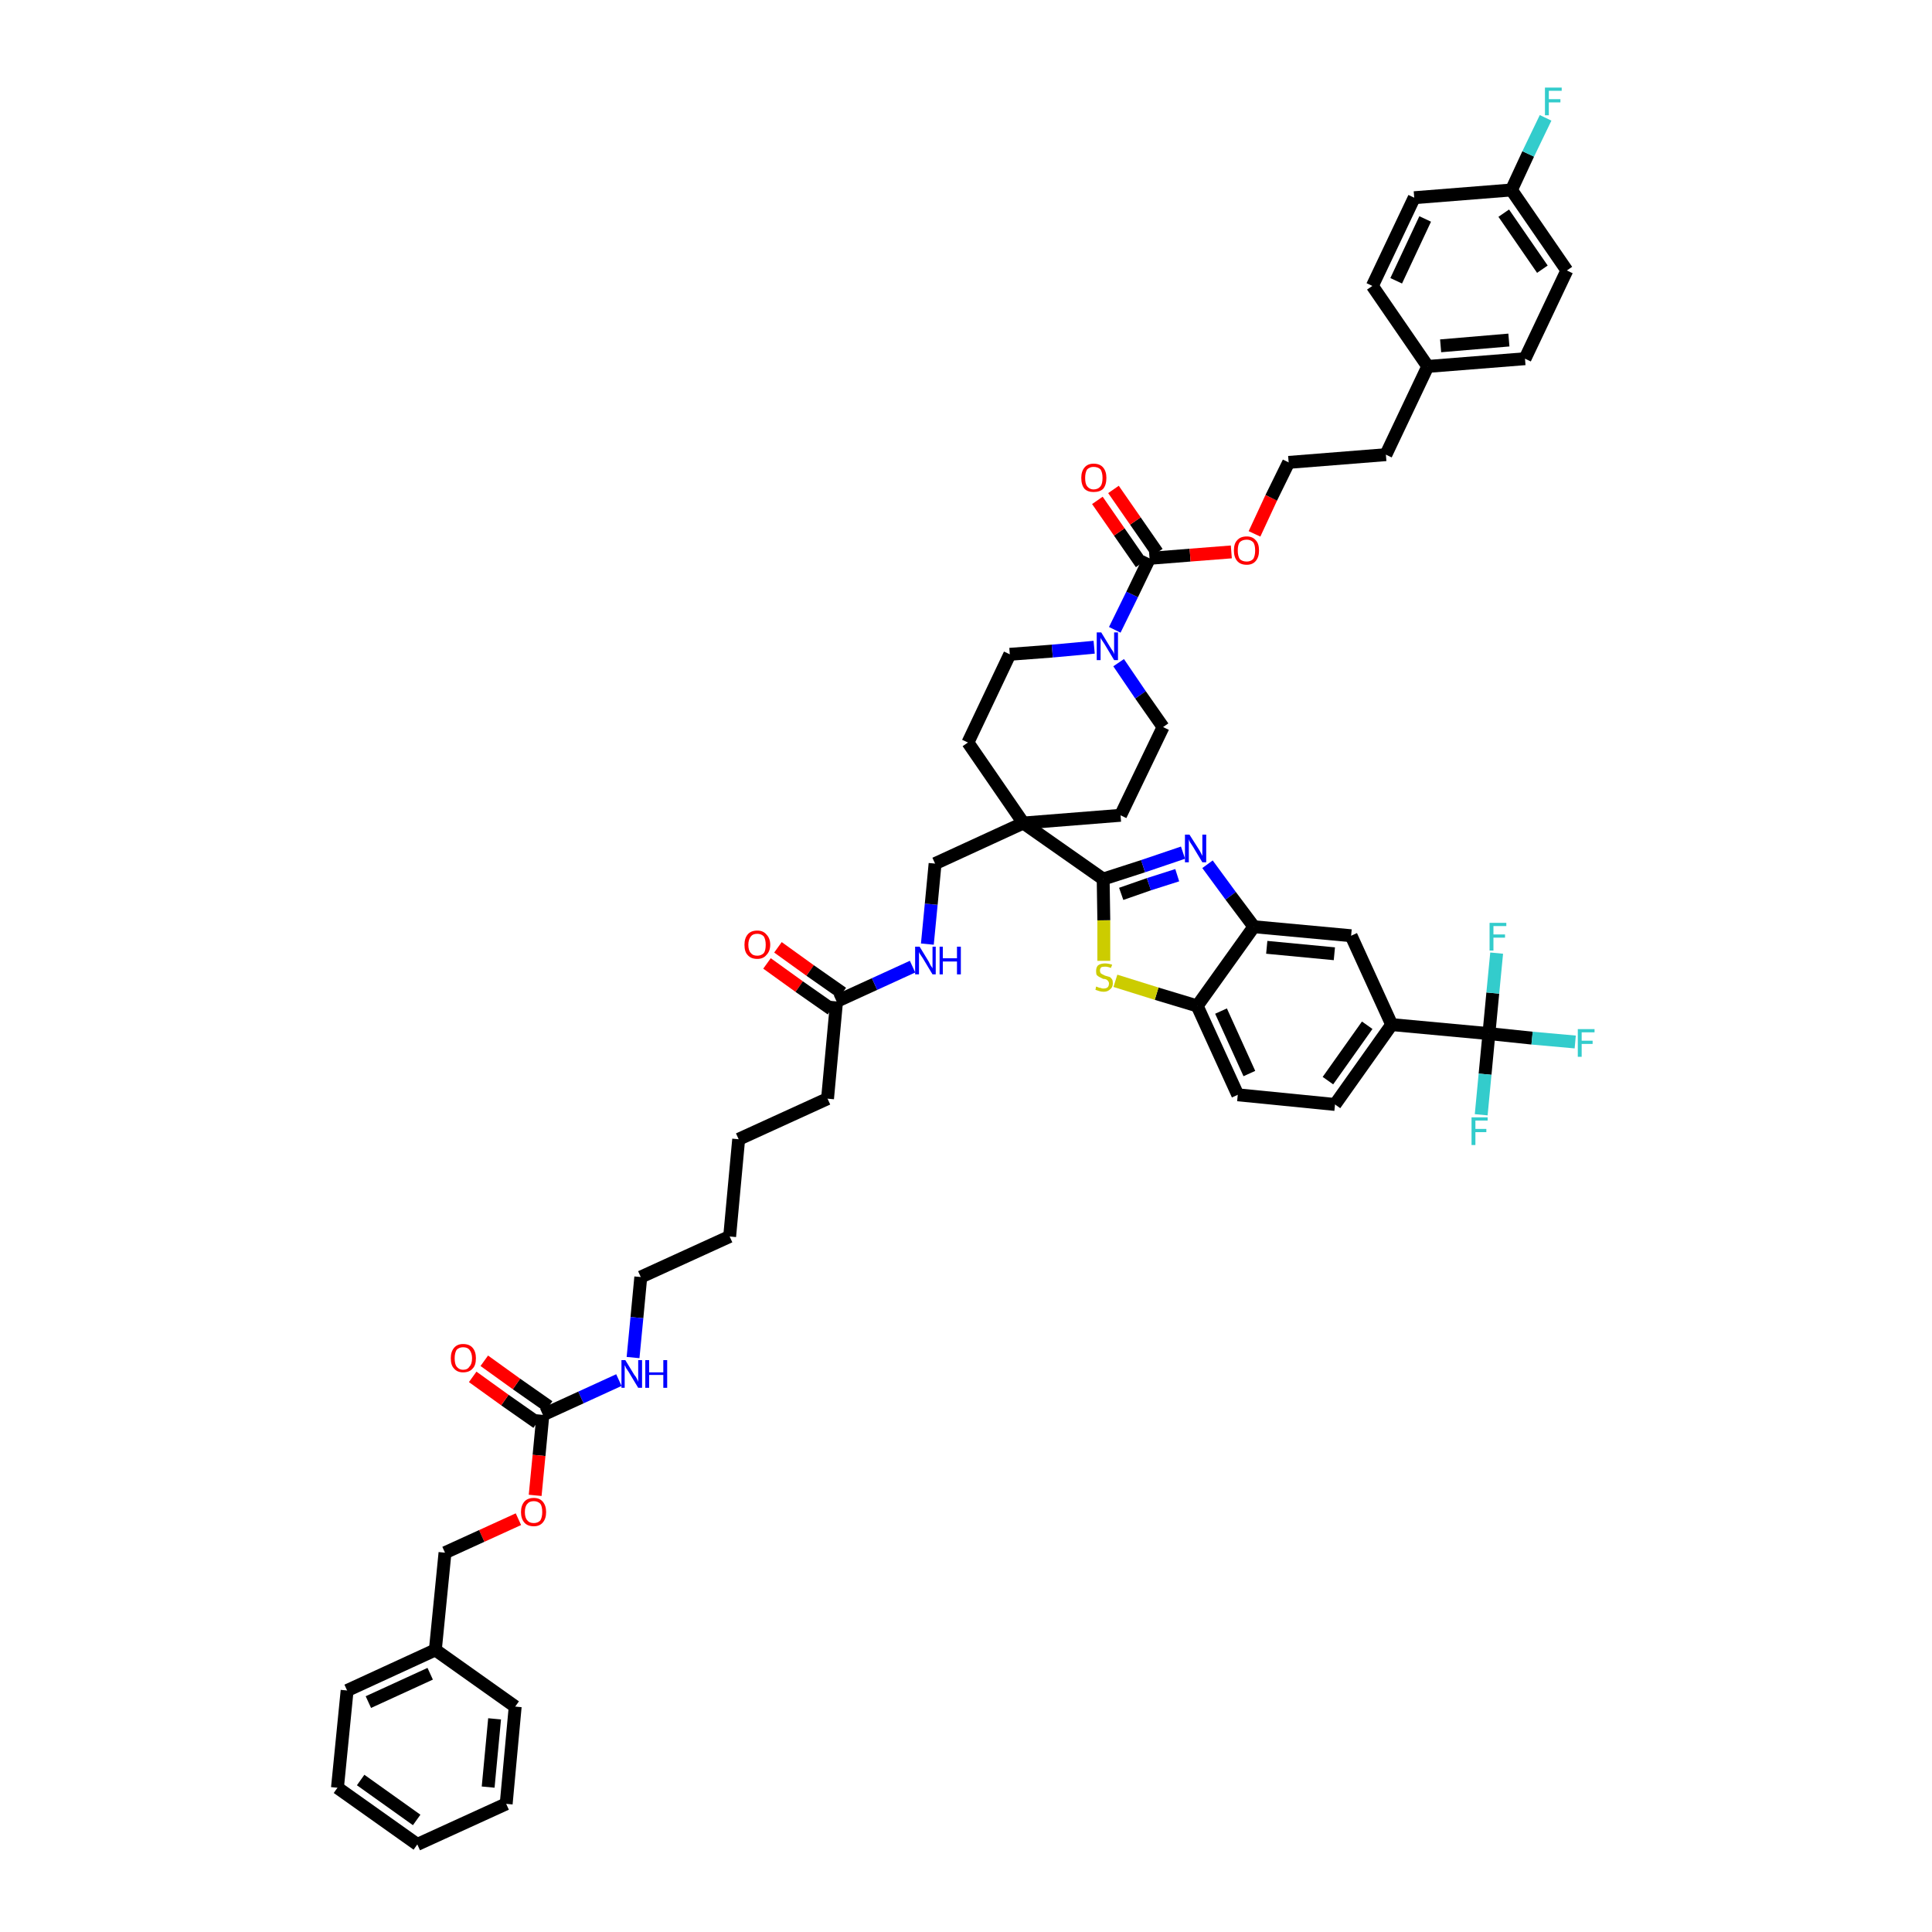 <?xml version='1.0' encoding='iso-8859-1'?>
<svg version='1.1' baseProfile='full'
              xmlns='http://www.w3.org/2000/svg'
                      xmlns:rdkit='http://www.rdkit.org/xml'
                      xmlns:xlink='http://www.w3.org/1999/xlink'
                  xml:space='preserve'
width='300px' height='300px' viewBox='0 0 300 300'>
<!-- END OF HEADER -->
<path class='bond-0 atom-0 atom-1' d='M 119.1,149.6 L 124.1,153.2' style='fill:none;fill-rule:evenodd;stroke:#FF0000;stroke-width:2.0px;stroke-linecap:butt;stroke-linejoin:miter;stroke-opacity:1' />
<path class='bond-0 atom-0 atom-1' d='M 124.1,153.2 L 129.1,156.7' style='fill:none;fill-rule:evenodd;stroke:#000000;stroke-width:2.0px;stroke-linecap:butt;stroke-linejoin:miter;stroke-opacity:1' />
<path class='bond-0 atom-0 atom-1' d='M 120.8,147.1 L 125.8,150.7' style='fill:none;fill-rule:evenodd;stroke:#FF0000;stroke-width:2.0px;stroke-linecap:butt;stroke-linejoin:miter;stroke-opacity:1' />
<path class='bond-0 atom-0 atom-1' d='M 125.8,150.7 L 130.8,154.2' style='fill:none;fill-rule:evenodd;stroke:#000000;stroke-width:2.0px;stroke-linecap:butt;stroke-linejoin:miter;stroke-opacity:1' />
<path class='bond-1 atom-1 atom-2' d='M 129.9,155.5 L 128.5,170.6' style='fill:none;fill-rule:evenodd;stroke:#000000;stroke-width:2.0px;stroke-linecap:butt;stroke-linejoin:miter;stroke-opacity:1' />
<path class='bond-16 atom-1 atom-17' d='M 129.9,155.5 L 135.8,152.8' style='fill:none;fill-rule:evenodd;stroke:#000000;stroke-width:2.0px;stroke-linecap:butt;stroke-linejoin:miter;stroke-opacity:1' />
<path class='bond-16 atom-1 atom-17' d='M 135.8,152.8 L 141.7,150.1' style='fill:none;fill-rule:evenodd;stroke:#0000FF;stroke-width:2.0px;stroke-linecap:butt;stroke-linejoin:miter;stroke-opacity:1' />
<path class='bond-2 atom-2 atom-3' d='M 128.5,170.6 L 114.7,176.9' style='fill:none;fill-rule:evenodd;stroke:#000000;stroke-width:2.0px;stroke-linecap:butt;stroke-linejoin:miter;stroke-opacity:1' />
<path class='bond-3 atom-3 atom-4' d='M 114.7,176.9 L 113.3,192.0' style='fill:none;fill-rule:evenodd;stroke:#000000;stroke-width:2.0px;stroke-linecap:butt;stroke-linejoin:miter;stroke-opacity:1' />
<path class='bond-4 atom-4 atom-5' d='M 113.3,192.0 L 99.5,198.3' style='fill:none;fill-rule:evenodd;stroke:#000000;stroke-width:2.0px;stroke-linecap:butt;stroke-linejoin:miter;stroke-opacity:1' />
<path class='bond-5 atom-5 atom-6' d='M 99.5,198.3 L 98.9,204.6' style='fill:none;fill-rule:evenodd;stroke:#000000;stroke-width:2.0px;stroke-linecap:butt;stroke-linejoin:miter;stroke-opacity:1' />
<path class='bond-5 atom-5 atom-6' d='M 98.9,204.6 L 98.3,210.8' style='fill:none;fill-rule:evenodd;stroke:#0000FF;stroke-width:2.0px;stroke-linecap:butt;stroke-linejoin:miter;stroke-opacity:1' />
<path class='bond-6 atom-6 atom-7' d='M 96.1,214.3 L 90.2,217.0' style='fill:none;fill-rule:evenodd;stroke:#0000FF;stroke-width:2.0px;stroke-linecap:butt;stroke-linejoin:miter;stroke-opacity:1' />
<path class='bond-6 atom-6 atom-7' d='M 90.2,217.0 L 84.3,219.7' style='fill:none;fill-rule:evenodd;stroke:#000000;stroke-width:2.0px;stroke-linecap:butt;stroke-linejoin:miter;stroke-opacity:1' />
<path class='bond-7 atom-7 atom-8' d='M 85.2,218.4 L 80.2,214.9' style='fill:none;fill-rule:evenodd;stroke:#000000;stroke-width:2.0px;stroke-linecap:butt;stroke-linejoin:miter;stroke-opacity:1' />
<path class='bond-7 atom-7 atom-8' d='M 80.2,214.9 L 75.2,211.3' style='fill:none;fill-rule:evenodd;stroke:#FF0000;stroke-width:2.0px;stroke-linecap:butt;stroke-linejoin:miter;stroke-opacity:1' />
<path class='bond-7 atom-7 atom-8' d='M 83.4,220.9 L 78.4,217.4' style='fill:none;fill-rule:evenodd;stroke:#000000;stroke-width:2.0px;stroke-linecap:butt;stroke-linejoin:miter;stroke-opacity:1' />
<path class='bond-7 atom-7 atom-8' d='M 78.4,217.4 L 73.4,213.8' style='fill:none;fill-rule:evenodd;stroke:#FF0000;stroke-width:2.0px;stroke-linecap:butt;stroke-linejoin:miter;stroke-opacity:1' />
<path class='bond-8 atom-7 atom-9' d='M 84.3,219.7 L 83.7,226.0' style='fill:none;fill-rule:evenodd;stroke:#000000;stroke-width:2.0px;stroke-linecap:butt;stroke-linejoin:miter;stroke-opacity:1' />
<path class='bond-8 atom-7 atom-9' d='M 83.7,226.0 L 83.1,232.2' style='fill:none;fill-rule:evenodd;stroke:#FF0000;stroke-width:2.0px;stroke-linecap:butt;stroke-linejoin:miter;stroke-opacity:1' />
<path class='bond-9 atom-9 atom-10' d='M 80.5,235.9 L 74.8,238.5' style='fill:none;fill-rule:evenodd;stroke:#FF0000;stroke-width:2.0px;stroke-linecap:butt;stroke-linejoin:miter;stroke-opacity:1' />
<path class='bond-9 atom-9 atom-10' d='M 74.8,238.5 L 69.1,241.1' style='fill:none;fill-rule:evenodd;stroke:#000000;stroke-width:2.0px;stroke-linecap:butt;stroke-linejoin:miter;stroke-opacity:1' />
<path class='bond-10 atom-10 atom-11' d='M 69.1,241.1 L 67.6,256.2' style='fill:none;fill-rule:evenodd;stroke:#000000;stroke-width:2.0px;stroke-linecap:butt;stroke-linejoin:miter;stroke-opacity:1' />
<path class='bond-11 atom-11 atom-12' d='M 67.6,256.2 L 53.9,262.5' style='fill:none;fill-rule:evenodd;stroke:#000000;stroke-width:2.0px;stroke-linecap:butt;stroke-linejoin:miter;stroke-opacity:1' />
<path class='bond-11 atom-11 atom-12' d='M 66.8,259.9 L 57.2,264.3' style='fill:none;fill-rule:evenodd;stroke:#000000;stroke-width:2.0px;stroke-linecap:butt;stroke-linejoin:miter;stroke-opacity:1' />
<path class='bond-49 atom-16 atom-11' d='M 80.0,265.0 L 67.6,256.2' style='fill:none;fill-rule:evenodd;stroke:#000000;stroke-width:2.0px;stroke-linecap:butt;stroke-linejoin:miter;stroke-opacity:1' />
<path class='bond-12 atom-12 atom-13' d='M 53.9,262.5 L 52.4,277.6' style='fill:none;fill-rule:evenodd;stroke:#000000;stroke-width:2.0px;stroke-linecap:butt;stroke-linejoin:miter;stroke-opacity:1' />
<path class='bond-13 atom-13 atom-14' d='M 52.4,277.6 L 64.8,286.4' style='fill:none;fill-rule:evenodd;stroke:#000000;stroke-width:2.0px;stroke-linecap:butt;stroke-linejoin:miter;stroke-opacity:1' />
<path class='bond-13 atom-13 atom-14' d='M 56.0,276.4 L 64.7,282.6' style='fill:none;fill-rule:evenodd;stroke:#000000;stroke-width:2.0px;stroke-linecap:butt;stroke-linejoin:miter;stroke-opacity:1' />
<path class='bond-14 atom-14 atom-15' d='M 64.8,286.4 L 78.6,280.1' style='fill:none;fill-rule:evenodd;stroke:#000000;stroke-width:2.0px;stroke-linecap:butt;stroke-linejoin:miter;stroke-opacity:1' />
<path class='bond-15 atom-15 atom-16' d='M 78.6,280.1 L 80.0,265.0' style='fill:none;fill-rule:evenodd;stroke:#000000;stroke-width:2.0px;stroke-linecap:butt;stroke-linejoin:miter;stroke-opacity:1' />
<path class='bond-15 atom-15 atom-16' d='M 75.8,277.5 L 76.8,266.9' style='fill:none;fill-rule:evenodd;stroke:#000000;stroke-width:2.0px;stroke-linecap:butt;stroke-linejoin:miter;stroke-opacity:1' />
<path class='bond-17 atom-17 atom-18' d='M 144.0,146.6 L 144.6,140.4' style='fill:none;fill-rule:evenodd;stroke:#0000FF;stroke-width:2.0px;stroke-linecap:butt;stroke-linejoin:miter;stroke-opacity:1' />
<path class='bond-17 atom-17 atom-18' d='M 144.6,140.4 L 145.2,134.1' style='fill:none;fill-rule:evenodd;stroke:#000000;stroke-width:2.0px;stroke-linecap:butt;stroke-linejoin:miter;stroke-opacity:1' />
<path class='bond-18 atom-18 atom-19' d='M 145.2,134.1 L 158.9,127.8' style='fill:none;fill-rule:evenodd;stroke:#000000;stroke-width:2.0px;stroke-linecap:butt;stroke-linejoin:miter;stroke-opacity:1' />
<path class='bond-19 atom-19 atom-20' d='M 158.9,127.8 L 171.3,136.5' style='fill:none;fill-rule:evenodd;stroke:#000000;stroke-width:2.0px;stroke-linecap:butt;stroke-linejoin:miter;stroke-opacity:1' />
<path class='bond-32 atom-19 atom-33' d='M 158.9,127.8 L 150.3,115.3' style='fill:none;fill-rule:evenodd;stroke:#000000;stroke-width:2.0px;stroke-linecap:butt;stroke-linejoin:miter;stroke-opacity:1' />
<path class='bond-50 atom-49 atom-19' d='M 174.0,126.6 L 158.9,127.8' style='fill:none;fill-rule:evenodd;stroke:#000000;stroke-width:2.0px;stroke-linecap:butt;stroke-linejoin:miter;stroke-opacity:1' />
<path class='bond-20 atom-20 atom-21' d='M 171.3,136.5 L 177.5,134.5' style='fill:none;fill-rule:evenodd;stroke:#000000;stroke-width:2.0px;stroke-linecap:butt;stroke-linejoin:miter;stroke-opacity:1' />
<path class='bond-20 atom-20 atom-21' d='M 177.5,134.5 L 183.7,132.4' style='fill:none;fill-rule:evenodd;stroke:#0000FF;stroke-width:2.0px;stroke-linecap:butt;stroke-linejoin:miter;stroke-opacity:1' />
<path class='bond-20 atom-20 atom-21' d='M 174.1,138.8 L 178.4,137.3' style='fill:none;fill-rule:evenodd;stroke:#000000;stroke-width:2.0px;stroke-linecap:butt;stroke-linejoin:miter;stroke-opacity:1' />
<path class='bond-20 atom-20 atom-21' d='M 178.4,137.3 L 182.8,135.9' style='fill:none;fill-rule:evenodd;stroke:#0000FF;stroke-width:2.0px;stroke-linecap:butt;stroke-linejoin:miter;stroke-opacity:1' />
<path class='bond-51 atom-32 atom-20' d='M 171.4,149.2 L 171.4,142.9' style='fill:none;fill-rule:evenodd;stroke:#CCCC00;stroke-width:2.0px;stroke-linecap:butt;stroke-linejoin:miter;stroke-opacity:1' />
<path class='bond-51 atom-32 atom-20' d='M 171.4,142.9 L 171.3,136.5' style='fill:none;fill-rule:evenodd;stroke:#000000;stroke-width:2.0px;stroke-linecap:butt;stroke-linejoin:miter;stroke-opacity:1' />
<path class='bond-21 atom-21 atom-22' d='M 187.5,134.2 L 191.1,139.1' style='fill:none;fill-rule:evenodd;stroke:#0000FF;stroke-width:2.0px;stroke-linecap:butt;stroke-linejoin:miter;stroke-opacity:1' />
<path class='bond-21 atom-21 atom-22' d='M 191.1,139.1 L 194.7,143.9' style='fill:none;fill-rule:evenodd;stroke:#000000;stroke-width:2.0px;stroke-linecap:butt;stroke-linejoin:miter;stroke-opacity:1' />
<path class='bond-22 atom-22 atom-23' d='M 194.7,143.9 L 209.8,145.3' style='fill:none;fill-rule:evenodd;stroke:#000000;stroke-width:2.0px;stroke-linecap:butt;stroke-linejoin:miter;stroke-opacity:1' />
<path class='bond-22 atom-22 atom-23' d='M 196.7,147.1 L 207.2,148.1' style='fill:none;fill-rule:evenodd;stroke:#000000;stroke-width:2.0px;stroke-linecap:butt;stroke-linejoin:miter;stroke-opacity:1' />
<path class='bond-53 atom-31 atom-22' d='M 185.9,156.2 L 194.7,143.9' style='fill:none;fill-rule:evenodd;stroke:#000000;stroke-width:2.0px;stroke-linecap:butt;stroke-linejoin:miter;stroke-opacity:1' />
<path class='bond-23 atom-23 atom-24' d='M 209.8,145.3 L 216.1,159.1' style='fill:none;fill-rule:evenodd;stroke:#000000;stroke-width:2.0px;stroke-linecap:butt;stroke-linejoin:miter;stroke-opacity:1' />
<path class='bond-24 atom-24 atom-25' d='M 216.1,159.1 L 231.2,160.5' style='fill:none;fill-rule:evenodd;stroke:#000000;stroke-width:2.0px;stroke-linecap:butt;stroke-linejoin:miter;stroke-opacity:1' />
<path class='bond-28 atom-24 atom-29' d='M 216.1,159.1 L 207.3,171.5' style='fill:none;fill-rule:evenodd;stroke:#000000;stroke-width:2.0px;stroke-linecap:butt;stroke-linejoin:miter;stroke-opacity:1' />
<path class='bond-28 atom-24 atom-29' d='M 212.3,159.2 L 206.2,167.8' style='fill:none;fill-rule:evenodd;stroke:#000000;stroke-width:2.0px;stroke-linecap:butt;stroke-linejoin:miter;stroke-opacity:1' />
<path class='bond-25 atom-25 atom-26' d='M 231.2,160.5 L 237.9,161.2' style='fill:none;fill-rule:evenodd;stroke:#000000;stroke-width:2.0px;stroke-linecap:butt;stroke-linejoin:miter;stroke-opacity:1' />
<path class='bond-25 atom-25 atom-26' d='M 237.9,161.2 L 244.6,161.8' style='fill:none;fill-rule:evenodd;stroke:#33CCCC;stroke-width:2.0px;stroke-linecap:butt;stroke-linejoin:miter;stroke-opacity:1' />
<path class='bond-26 atom-25 atom-27' d='M 231.2,160.5 L 230.6,166.8' style='fill:none;fill-rule:evenodd;stroke:#000000;stroke-width:2.0px;stroke-linecap:butt;stroke-linejoin:miter;stroke-opacity:1' />
<path class='bond-26 atom-25 atom-27' d='M 230.6,166.8 L 230.0,173.1' style='fill:none;fill-rule:evenodd;stroke:#33CCCC;stroke-width:2.0px;stroke-linecap:butt;stroke-linejoin:miter;stroke-opacity:1' />
<path class='bond-27 atom-25 atom-28' d='M 231.2,160.5 L 231.8,154.2' style='fill:none;fill-rule:evenodd;stroke:#000000;stroke-width:2.0px;stroke-linecap:butt;stroke-linejoin:miter;stroke-opacity:1' />
<path class='bond-27 atom-25 atom-28' d='M 231.8,154.2 L 232.4,148.0' style='fill:none;fill-rule:evenodd;stroke:#33CCCC;stroke-width:2.0px;stroke-linecap:butt;stroke-linejoin:miter;stroke-opacity:1' />
<path class='bond-29 atom-29 atom-30' d='M 207.3,171.5 L 192.2,170.0' style='fill:none;fill-rule:evenodd;stroke:#000000;stroke-width:2.0px;stroke-linecap:butt;stroke-linejoin:miter;stroke-opacity:1' />
<path class='bond-30 atom-30 atom-31' d='M 192.2,170.0 L 185.9,156.2' style='fill:none;fill-rule:evenodd;stroke:#000000;stroke-width:2.0px;stroke-linecap:butt;stroke-linejoin:miter;stroke-opacity:1' />
<path class='bond-30 atom-30 atom-31' d='M 194.0,166.7 L 189.6,157.0' style='fill:none;fill-rule:evenodd;stroke:#000000;stroke-width:2.0px;stroke-linecap:butt;stroke-linejoin:miter;stroke-opacity:1' />
<path class='bond-31 atom-31 atom-32' d='M 185.9,156.2 L 179.6,154.3' style='fill:none;fill-rule:evenodd;stroke:#000000;stroke-width:2.0px;stroke-linecap:butt;stroke-linejoin:miter;stroke-opacity:1' />
<path class='bond-31 atom-31 atom-32' d='M 179.6,154.3 L 173.2,152.3' style='fill:none;fill-rule:evenodd;stroke:#CCCC00;stroke-width:2.0px;stroke-linecap:butt;stroke-linejoin:miter;stroke-opacity:1' />
<path class='bond-33 atom-33 atom-34' d='M 150.3,115.3 L 156.8,101.6' style='fill:none;fill-rule:evenodd;stroke:#000000;stroke-width:2.0px;stroke-linecap:butt;stroke-linejoin:miter;stroke-opacity:1' />
<path class='bond-34 atom-34 atom-35' d='M 156.8,101.6 L 163.4,101.1' style='fill:none;fill-rule:evenodd;stroke:#000000;stroke-width:2.0px;stroke-linecap:butt;stroke-linejoin:miter;stroke-opacity:1' />
<path class='bond-34 atom-34 atom-35' d='M 163.4,101.1 L 169.9,100.5' style='fill:none;fill-rule:evenodd;stroke:#0000FF;stroke-width:2.0px;stroke-linecap:butt;stroke-linejoin:miter;stroke-opacity:1' />
<path class='bond-35 atom-35 atom-36' d='M 173.1,97.8 L 175.8,92.3' style='fill:none;fill-rule:evenodd;stroke:#0000FF;stroke-width:2.0px;stroke-linecap:butt;stroke-linejoin:miter;stroke-opacity:1' />
<path class='bond-35 atom-35 atom-36' d='M 175.8,92.3 L 178.5,86.7' style='fill:none;fill-rule:evenodd;stroke:#000000;stroke-width:2.0px;stroke-linecap:butt;stroke-linejoin:miter;stroke-opacity:1' />
<path class='bond-47 atom-35 atom-48' d='M 173.7,102.9 L 177.1,107.9' style='fill:none;fill-rule:evenodd;stroke:#0000FF;stroke-width:2.0px;stroke-linecap:butt;stroke-linejoin:miter;stroke-opacity:1' />
<path class='bond-47 atom-35 atom-48' d='M 177.1,107.9 L 180.6,112.9' style='fill:none;fill-rule:evenodd;stroke:#000000;stroke-width:2.0px;stroke-linecap:butt;stroke-linejoin:miter;stroke-opacity:1' />
<path class='bond-36 atom-36 atom-37' d='M 179.7,85.8 L 176.3,80.9' style='fill:none;fill-rule:evenodd;stroke:#000000;stroke-width:2.0px;stroke-linecap:butt;stroke-linejoin:miter;stroke-opacity:1' />
<path class='bond-36 atom-36 atom-37' d='M 176.3,80.9 L 172.9,76.0' style='fill:none;fill-rule:evenodd;stroke:#FF0000;stroke-width:2.0px;stroke-linecap:butt;stroke-linejoin:miter;stroke-opacity:1' />
<path class='bond-36 atom-36 atom-37' d='M 177.2,87.5 L 173.8,82.6' style='fill:none;fill-rule:evenodd;stroke:#000000;stroke-width:2.0px;stroke-linecap:butt;stroke-linejoin:miter;stroke-opacity:1' />
<path class='bond-36 atom-36 atom-37' d='M 173.8,82.6 L 170.4,77.7' style='fill:none;fill-rule:evenodd;stroke:#FF0000;stroke-width:2.0px;stroke-linecap:butt;stroke-linejoin:miter;stroke-opacity:1' />
<path class='bond-37 atom-36 atom-38' d='M 178.5,86.7 L 184.8,86.2' style='fill:none;fill-rule:evenodd;stroke:#000000;stroke-width:2.0px;stroke-linecap:butt;stroke-linejoin:miter;stroke-opacity:1' />
<path class='bond-37 atom-36 atom-38' d='M 184.8,86.2 L 191.2,85.7' style='fill:none;fill-rule:evenodd;stroke:#FF0000;stroke-width:2.0px;stroke-linecap:butt;stroke-linejoin:miter;stroke-opacity:1' />
<path class='bond-38 atom-38 atom-39' d='M 194.8,82.9 L 197.4,77.3' style='fill:none;fill-rule:evenodd;stroke:#FF0000;stroke-width:2.0px;stroke-linecap:butt;stroke-linejoin:miter;stroke-opacity:1' />
<path class='bond-38 atom-38 atom-39' d='M 197.4,77.3 L 200.1,71.8' style='fill:none;fill-rule:evenodd;stroke:#000000;stroke-width:2.0px;stroke-linecap:butt;stroke-linejoin:miter;stroke-opacity:1' />
<path class='bond-39 atom-39 atom-40' d='M 200.1,71.8 L 215.2,70.6' style='fill:none;fill-rule:evenodd;stroke:#000000;stroke-width:2.0px;stroke-linecap:butt;stroke-linejoin:miter;stroke-opacity:1' />
<path class='bond-40 atom-40 atom-41' d='M 215.2,70.6 L 221.7,56.9' style='fill:none;fill-rule:evenodd;stroke:#000000;stroke-width:2.0px;stroke-linecap:butt;stroke-linejoin:miter;stroke-opacity:1' />
<path class='bond-41 atom-41 atom-42' d='M 221.7,56.9 L 236.8,55.7' style='fill:none;fill-rule:evenodd;stroke:#000000;stroke-width:2.0px;stroke-linecap:butt;stroke-linejoin:miter;stroke-opacity:1' />
<path class='bond-41 atom-41 atom-42' d='M 223.7,53.7 L 234.3,52.8' style='fill:none;fill-rule:evenodd;stroke:#000000;stroke-width:2.0px;stroke-linecap:butt;stroke-linejoin:miter;stroke-opacity:1' />
<path class='bond-52 atom-47 atom-41' d='M 213.1,44.4 L 221.7,56.9' style='fill:none;fill-rule:evenodd;stroke:#000000;stroke-width:2.0px;stroke-linecap:butt;stroke-linejoin:miter;stroke-opacity:1' />
<path class='bond-42 atom-42 atom-43' d='M 236.8,55.7 L 243.3,42.0' style='fill:none;fill-rule:evenodd;stroke:#000000;stroke-width:2.0px;stroke-linecap:butt;stroke-linejoin:miter;stroke-opacity:1' />
<path class='bond-43 atom-43 atom-44' d='M 243.3,42.0 L 234.7,29.5' style='fill:none;fill-rule:evenodd;stroke:#000000;stroke-width:2.0px;stroke-linecap:butt;stroke-linejoin:miter;stroke-opacity:1' />
<path class='bond-43 atom-43 atom-44' d='M 239.5,41.8 L 233.5,33.1' style='fill:none;fill-rule:evenodd;stroke:#000000;stroke-width:2.0px;stroke-linecap:butt;stroke-linejoin:miter;stroke-opacity:1' />
<path class='bond-44 atom-44 atom-45' d='M 234.7,29.5 L 237.3,23.9' style='fill:none;fill-rule:evenodd;stroke:#000000;stroke-width:2.0px;stroke-linecap:butt;stroke-linejoin:miter;stroke-opacity:1' />
<path class='bond-44 atom-44 atom-45' d='M 237.3,23.9 L 240.0,18.3' style='fill:none;fill-rule:evenodd;stroke:#33CCCC;stroke-width:2.0px;stroke-linecap:butt;stroke-linejoin:miter;stroke-opacity:1' />
<path class='bond-45 atom-44 atom-46' d='M 234.7,29.5 L 219.6,30.7' style='fill:none;fill-rule:evenodd;stroke:#000000;stroke-width:2.0px;stroke-linecap:butt;stroke-linejoin:miter;stroke-opacity:1' />
<path class='bond-46 atom-46 atom-47' d='M 219.6,30.7 L 213.1,44.4' style='fill:none;fill-rule:evenodd;stroke:#000000;stroke-width:2.0px;stroke-linecap:butt;stroke-linejoin:miter;stroke-opacity:1' />
<path class='bond-46 atom-46 atom-47' d='M 221.3,34.0 L 216.8,43.6' style='fill:none;fill-rule:evenodd;stroke:#000000;stroke-width:2.0px;stroke-linecap:butt;stroke-linejoin:miter;stroke-opacity:1' />
<path class='bond-48 atom-48 atom-49' d='M 180.6,112.9 L 174.0,126.6' style='fill:none;fill-rule:evenodd;stroke:#000000;stroke-width:2.0px;stroke-linecap:butt;stroke-linejoin:miter;stroke-opacity:1' />
<path  class='atom-0' d='M 115.6 146.7
Q 115.6 145.7, 116.1 145.1
Q 116.6 144.5, 117.6 144.5
Q 118.5 144.5, 119.0 145.1
Q 119.6 145.7, 119.6 146.7
Q 119.6 147.7, 119.0 148.3
Q 118.5 148.9, 117.6 148.9
Q 116.6 148.9, 116.1 148.3
Q 115.6 147.8, 115.6 146.7
M 117.6 148.4
Q 118.2 148.4, 118.6 148.0
Q 118.9 147.6, 118.9 146.7
Q 118.9 145.9, 118.6 145.4
Q 118.2 145.0, 117.6 145.0
Q 116.9 145.0, 116.6 145.4
Q 116.2 145.9, 116.2 146.7
Q 116.2 147.6, 116.6 148.0
Q 116.9 148.4, 117.6 148.4
' fill='#FF0000'/>
<path  class='atom-6' d='M 97.1 211.2
L 98.5 213.5
Q 98.7 213.7, 98.9 214.1
Q 99.1 214.5, 99.1 214.6
L 99.1 211.2
L 99.7 211.2
L 99.7 215.5
L 99.1 215.5
L 97.6 213.0
Q 97.4 212.7, 97.2 212.4
Q 97.1 212.1, 97.0 212.0
L 97.0 215.5
L 96.5 215.5
L 96.5 211.2
L 97.1 211.2
' fill='#0000FF'/>
<path  class='atom-6' d='M 100.2 211.2
L 100.8 211.2
L 100.8 213.1
L 103.0 213.1
L 103.0 211.2
L 103.6 211.2
L 103.6 215.5
L 103.0 215.5
L 103.0 213.5
L 100.8 213.5
L 100.8 215.5
L 100.2 215.5
L 100.2 211.2
' fill='#0000FF'/>
<path  class='atom-8' d='M 70.0 210.9
Q 70.0 209.9, 70.5 209.3
Q 71.0 208.7, 71.9 208.7
Q 72.9 208.7, 73.4 209.3
Q 73.9 209.9, 73.9 210.9
Q 73.9 212.0, 73.4 212.5
Q 72.9 213.1, 71.9 213.1
Q 71.0 213.1, 70.5 212.5
Q 70.0 212.0, 70.0 210.9
M 71.9 212.7
Q 72.6 212.7, 72.9 212.2
Q 73.3 211.8, 73.3 210.9
Q 73.3 210.1, 72.9 209.6
Q 72.6 209.2, 71.9 209.2
Q 71.3 209.2, 70.9 209.6
Q 70.6 210.1, 70.6 210.9
Q 70.6 211.8, 70.9 212.2
Q 71.3 212.7, 71.9 212.7
' fill='#FF0000'/>
<path  class='atom-9' d='M 80.9 234.8
Q 80.9 233.8, 81.4 233.2
Q 81.9 232.6, 82.9 232.6
Q 83.8 232.6, 84.3 233.2
Q 84.8 233.8, 84.8 234.8
Q 84.8 235.8, 84.3 236.4
Q 83.8 237.0, 82.9 237.0
Q 81.9 237.0, 81.4 236.4
Q 80.9 235.8, 80.9 234.8
M 82.9 236.5
Q 83.5 236.5, 83.9 236.1
Q 84.2 235.6, 84.2 234.8
Q 84.2 233.9, 83.9 233.5
Q 83.5 233.1, 82.9 233.1
Q 82.2 233.1, 81.9 233.5
Q 81.5 233.9, 81.5 234.8
Q 81.5 235.7, 81.9 236.1
Q 82.2 236.5, 82.9 236.5
' fill='#FF0000'/>
<path  class='atom-17' d='M 142.8 147.0
L 144.2 149.3
Q 144.3 149.5, 144.5 149.9
Q 144.8 150.3, 144.8 150.4
L 144.8 147.0
L 145.3 147.0
L 145.3 151.3
L 144.8 151.3
L 143.3 148.8
Q 143.1 148.5, 142.9 148.2
Q 142.7 147.9, 142.7 147.8
L 142.7 151.3
L 142.1 151.3
L 142.1 147.0
L 142.8 147.0
' fill='#0000FF'/>
<path  class='atom-17' d='M 145.9 147.0
L 146.4 147.0
L 146.4 148.8
L 148.6 148.8
L 148.6 147.0
L 149.2 147.0
L 149.2 151.3
L 148.6 151.3
L 148.6 149.3
L 146.4 149.3
L 146.4 151.3
L 145.9 151.3
L 145.9 147.0
' fill='#0000FF'/>
<path  class='atom-21' d='M 184.7 129.6
L 186.1 131.8
Q 186.3 132.1, 186.5 132.5
Q 186.7 132.9, 186.7 132.9
L 186.7 129.6
L 187.3 129.6
L 187.3 133.9
L 186.7 133.9
L 185.2 131.4
Q 185.0 131.1, 184.8 130.8
Q 184.6 130.4, 184.6 130.3
L 184.6 133.9
L 184.0 133.9
L 184.0 129.6
L 184.7 129.6
' fill='#0000FF'/>
<path  class='atom-26' d='M 245.0 159.8
L 247.6 159.8
L 247.6 160.3
L 245.6 160.3
L 245.6 161.6
L 247.3 161.6
L 247.3 162.1
L 245.6 162.1
L 245.6 164.1
L 245.0 164.1
L 245.0 159.8
' fill='#33CCCC'/>
<path  class='atom-27' d='M 228.5 173.5
L 231.0 173.5
L 231.0 174.0
L 229.1 174.0
L 229.1 175.3
L 230.8 175.3
L 230.8 175.8
L 229.1 175.8
L 229.1 177.8
L 228.5 177.8
L 228.5 173.5
' fill='#33CCCC'/>
<path  class='atom-28' d='M 231.3 143.3
L 233.9 143.3
L 233.9 143.8
L 231.9 143.8
L 231.9 145.1
L 233.7 145.1
L 233.7 145.6
L 231.9 145.6
L 231.9 147.6
L 231.3 147.6
L 231.3 143.3
' fill='#33CCCC'/>
<path  class='atom-32' d='M 170.2 153.2
Q 170.3 153.2, 170.5 153.3
Q 170.7 153.4, 170.9 153.4
Q 171.1 153.5, 171.3 153.5
Q 171.8 153.5, 172.0 153.3
Q 172.2 153.1, 172.2 152.7
Q 172.2 152.5, 172.1 152.4
Q 172.0 152.2, 171.8 152.1
Q 171.6 152.0, 171.3 152.0
Q 170.9 151.8, 170.7 151.7
Q 170.5 151.6, 170.3 151.4
Q 170.2 151.2, 170.2 150.8
Q 170.2 150.2, 170.5 149.9
Q 170.9 149.6, 171.6 149.6
Q 172.1 149.6, 172.7 149.8
L 172.5 150.3
Q 172.0 150.1, 171.6 150.1
Q 171.2 150.1, 171.0 150.2
Q 170.8 150.4, 170.8 150.7
Q 170.8 150.9, 170.9 151.1
Q 171.0 151.2, 171.2 151.3
Q 171.4 151.4, 171.6 151.5
Q 172.0 151.6, 172.3 151.7
Q 172.5 151.8, 172.7 152.1
Q 172.8 152.3, 172.8 152.7
Q 172.8 153.3, 172.4 153.6
Q 172.0 154.0, 171.4 154.0
Q 171.0 154.0, 170.7 153.9
Q 170.4 153.8, 170.1 153.7
L 170.2 153.2
' fill='#CCCC00'/>
<path  class='atom-35' d='M 171.0 98.2
L 172.4 100.5
Q 172.5 100.7, 172.8 101.1
Q 173.0 101.5, 173.0 101.6
L 173.0 98.2
L 173.6 98.2
L 173.6 102.5
L 173.0 102.5
L 171.5 100.0
Q 171.3 99.7, 171.1 99.4
Q 170.9 99.1, 170.9 99.0
L 170.9 102.5
L 170.3 102.5
L 170.3 98.2
L 171.0 98.2
' fill='#0000FF'/>
<path  class='atom-37' d='M 167.9 74.2
Q 167.9 73.2, 168.4 72.6
Q 168.9 72.0, 169.8 72.0
Q 170.8 72.0, 171.3 72.6
Q 171.8 73.2, 171.8 74.2
Q 171.8 75.3, 171.3 75.9
Q 170.8 76.4, 169.8 76.4
Q 168.9 76.4, 168.4 75.9
Q 167.9 75.3, 167.9 74.2
M 169.8 76.0
Q 170.5 76.0, 170.9 75.5
Q 171.2 75.1, 171.2 74.2
Q 171.2 73.4, 170.9 72.9
Q 170.5 72.5, 169.8 72.5
Q 169.2 72.5, 168.8 72.9
Q 168.5 73.4, 168.5 74.2
Q 168.5 75.1, 168.8 75.5
Q 169.2 76.0, 169.8 76.0
' fill='#FF0000'/>
<path  class='atom-38' d='M 191.6 85.5
Q 191.6 84.4, 192.1 83.9
Q 192.6 83.3, 193.6 83.3
Q 194.5 83.3, 195.0 83.9
Q 195.5 84.4, 195.5 85.5
Q 195.5 86.5, 195.0 87.1
Q 194.5 87.7, 193.6 87.7
Q 192.6 87.7, 192.1 87.1
Q 191.6 86.5, 191.6 85.5
M 193.6 87.2
Q 194.2 87.2, 194.6 86.8
Q 194.9 86.3, 194.9 85.5
Q 194.9 84.6, 194.6 84.2
Q 194.2 83.8, 193.6 83.8
Q 192.9 83.8, 192.5 84.2
Q 192.2 84.6, 192.2 85.5
Q 192.2 86.3, 192.5 86.8
Q 192.9 87.2, 193.6 87.2
' fill='#FF0000'/>
<path  class='atom-45' d='M 239.9 13.6
L 242.5 13.6
L 242.5 14.1
L 240.5 14.1
L 240.5 15.4
L 242.3 15.4
L 242.3 15.9
L 240.5 15.9
L 240.5 17.9
L 239.9 17.9
L 239.9 13.6
' fill='#33CCCC'/>
</svg>
